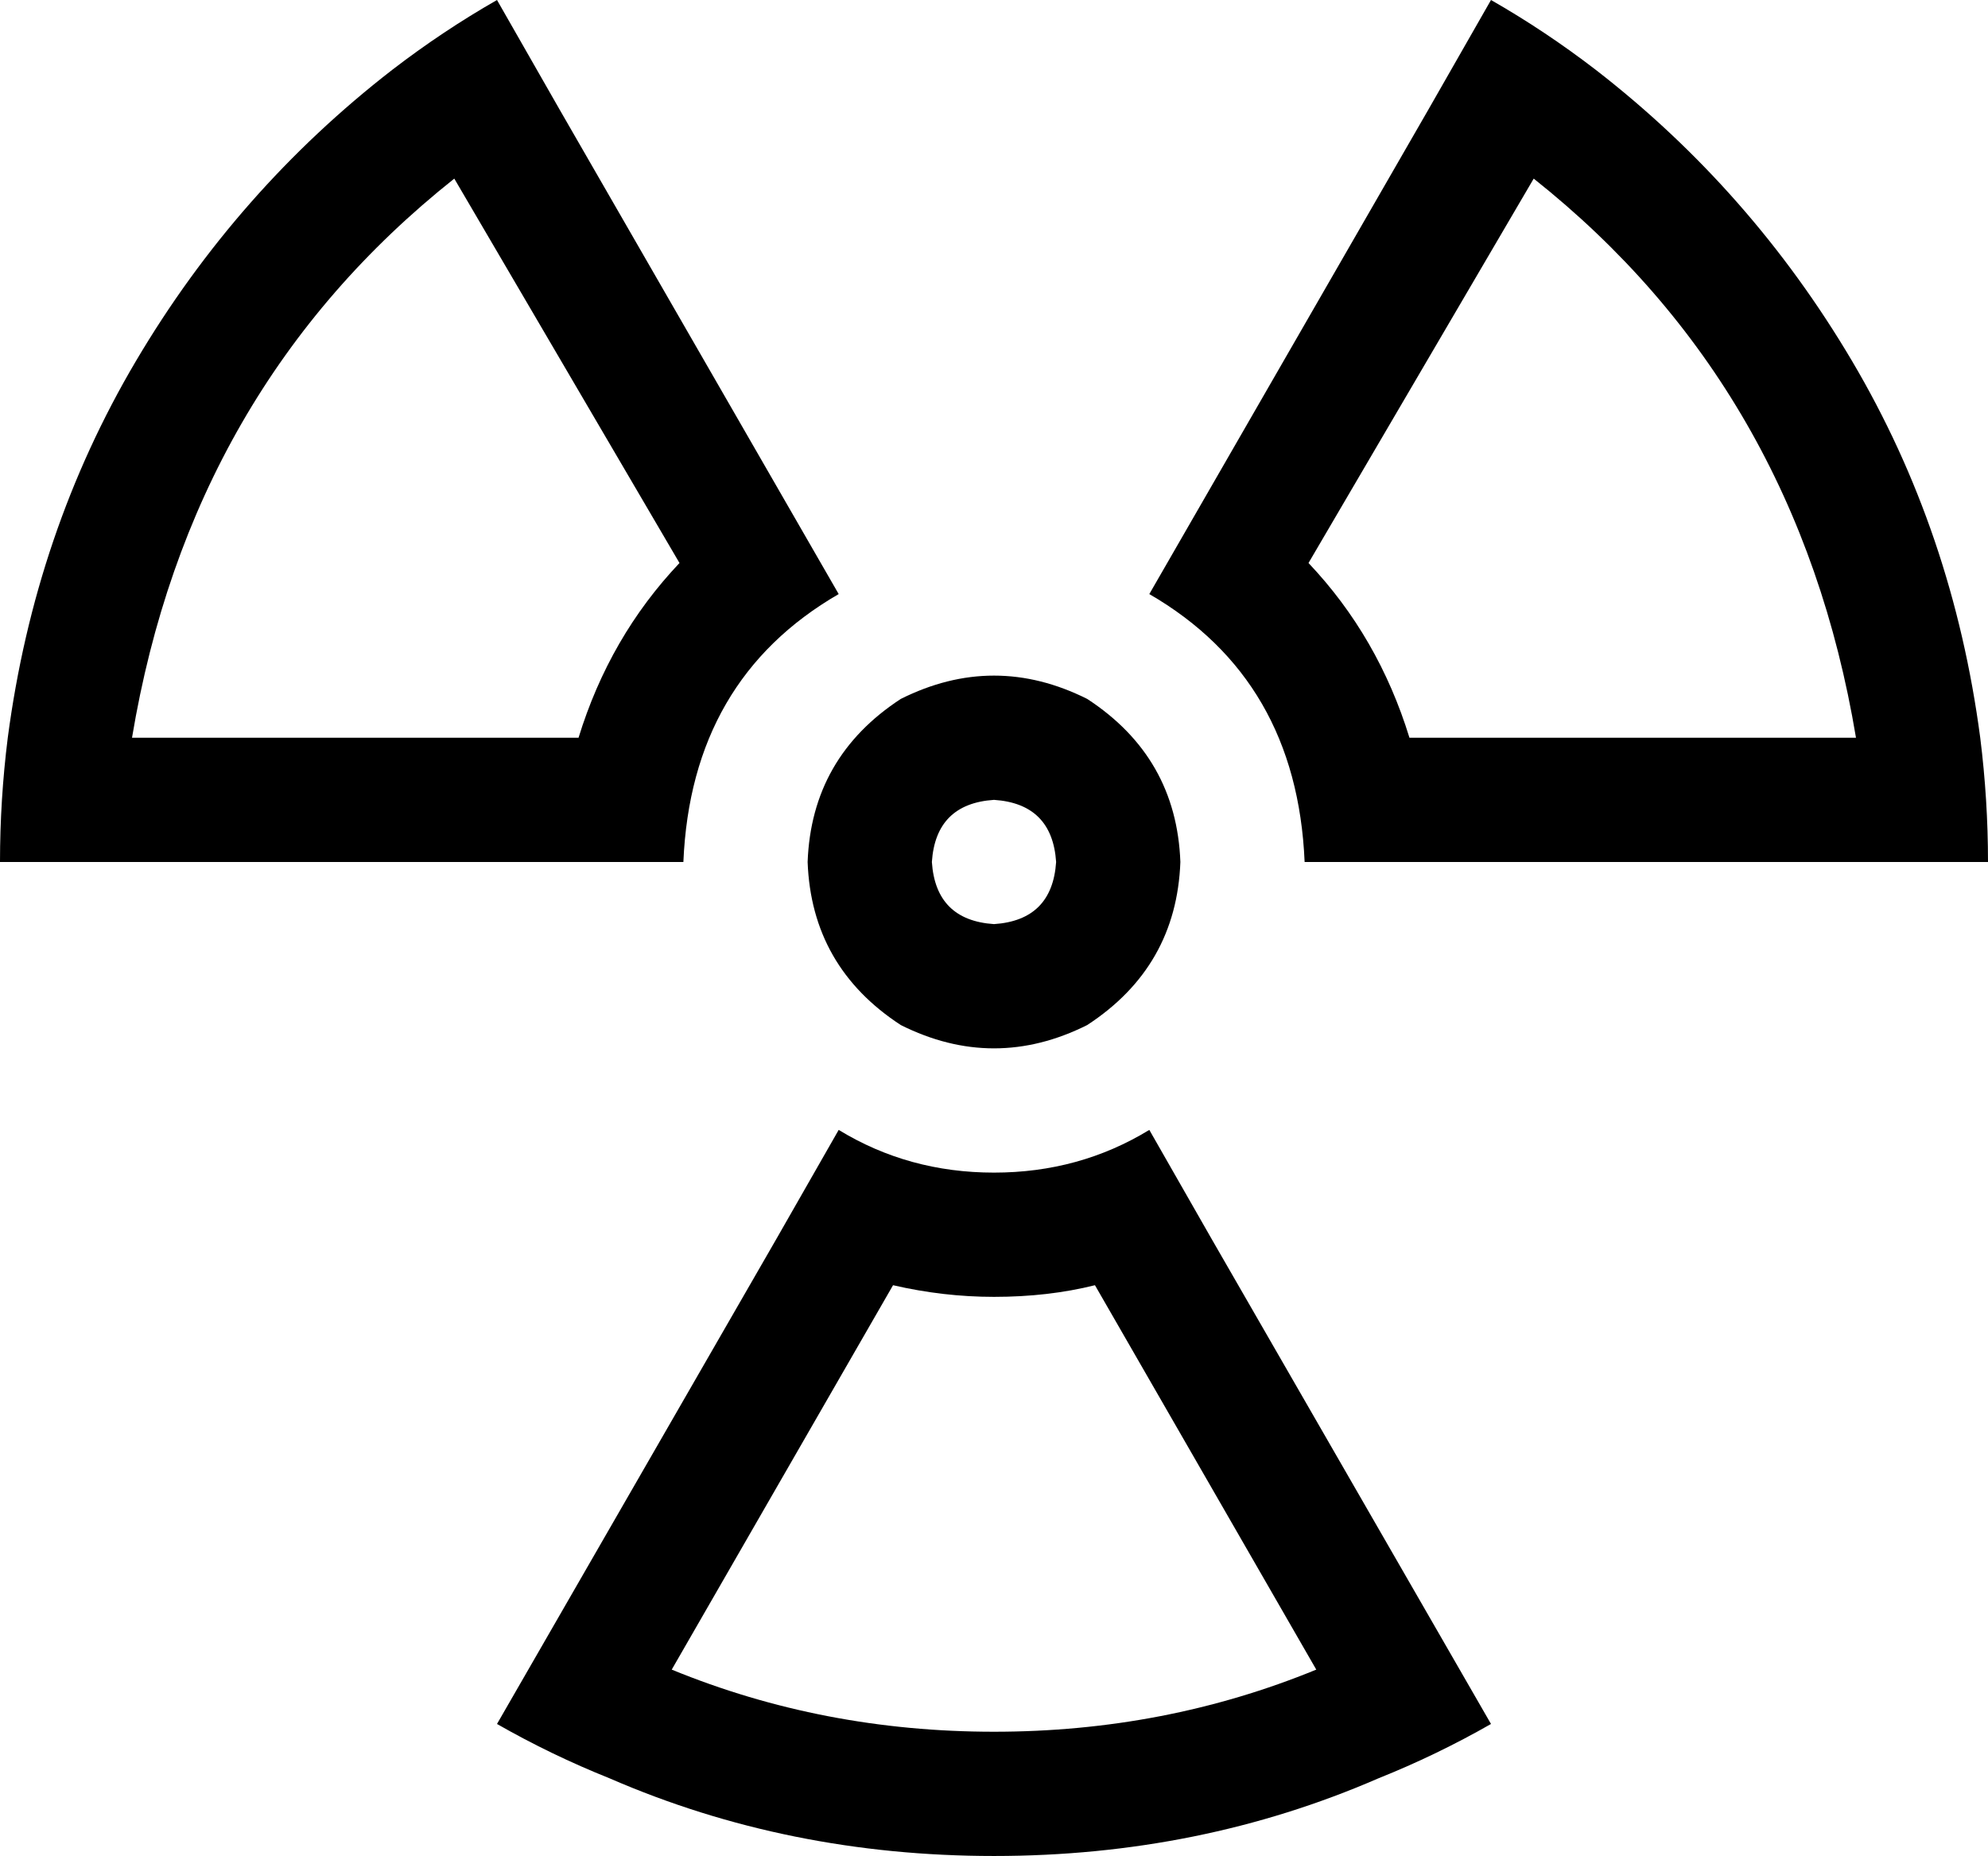 <svg xmlns="http://www.w3.org/2000/svg" viewBox="0 0 512 478">
  <path d="M 117 46 Q 49 100 34 190 L 149 190 L 149 190 Q 157 164 175 145 L 117 46 L 117 46 Z M 216 153 Q 178 175 176 222 L 144 222 L 0 222 Q 0 206 2 190 Q 9 137 35 93 Q 61 49 101 18 Q 114 8 128 0 L 144 28 L 144 28 L 216 153 L 216 153 Z M 216 291 L 216 291 L 216 291 L 216 291 Q 234 302 256 302 Q 278 302 296 291 L 296 291 L 296 291 L 312 319 L 312 319 L 384 444 L 384 444 L 384 444 L 384 444 Q 370 452 355 458 Q 309 478 256 478 Q 203 478 157 458 Q 142 452 128 444 L 128 444 L 128 444 L 200 319 L 200 319 L 216 291 L 216 291 Z M 256 446 Q 300 446 339 430 L 282 331 L 282 331 Q 270 334 256 334 Q 243 334 230 331 L 173 430 L 173 430 Q 212 446 256 446 L 256 446 Z M 411 18 Q 451 49 477 93 L 477 93 L 477 93 Q 503 137 510 190 Q 512 206 512 222 L 480 222 L 336 222 Q 334 175 296 153 L 368 28 L 368 28 L 384 0 L 384 0 Q 398 8 411 18 L 411 18 Z M 395 46 L 337 145 L 395 46 L 337 145 Q 355 164 363 190 L 478 190 L 478 190 Q 463 100 395 46 L 395 46 Z M 272 222 Q 271 207 256 206 Q 241 207 240 222 Q 241 237 256 238 Q 271 237 272 222 L 272 222 Z M 208 222 Q 209 195 232 180 Q 256 168 280 180 Q 303 195 304 222 Q 303 249 280 264 Q 256 276 232 264 Q 209 249 208 222 L 208 222 Z" />
</svg>
